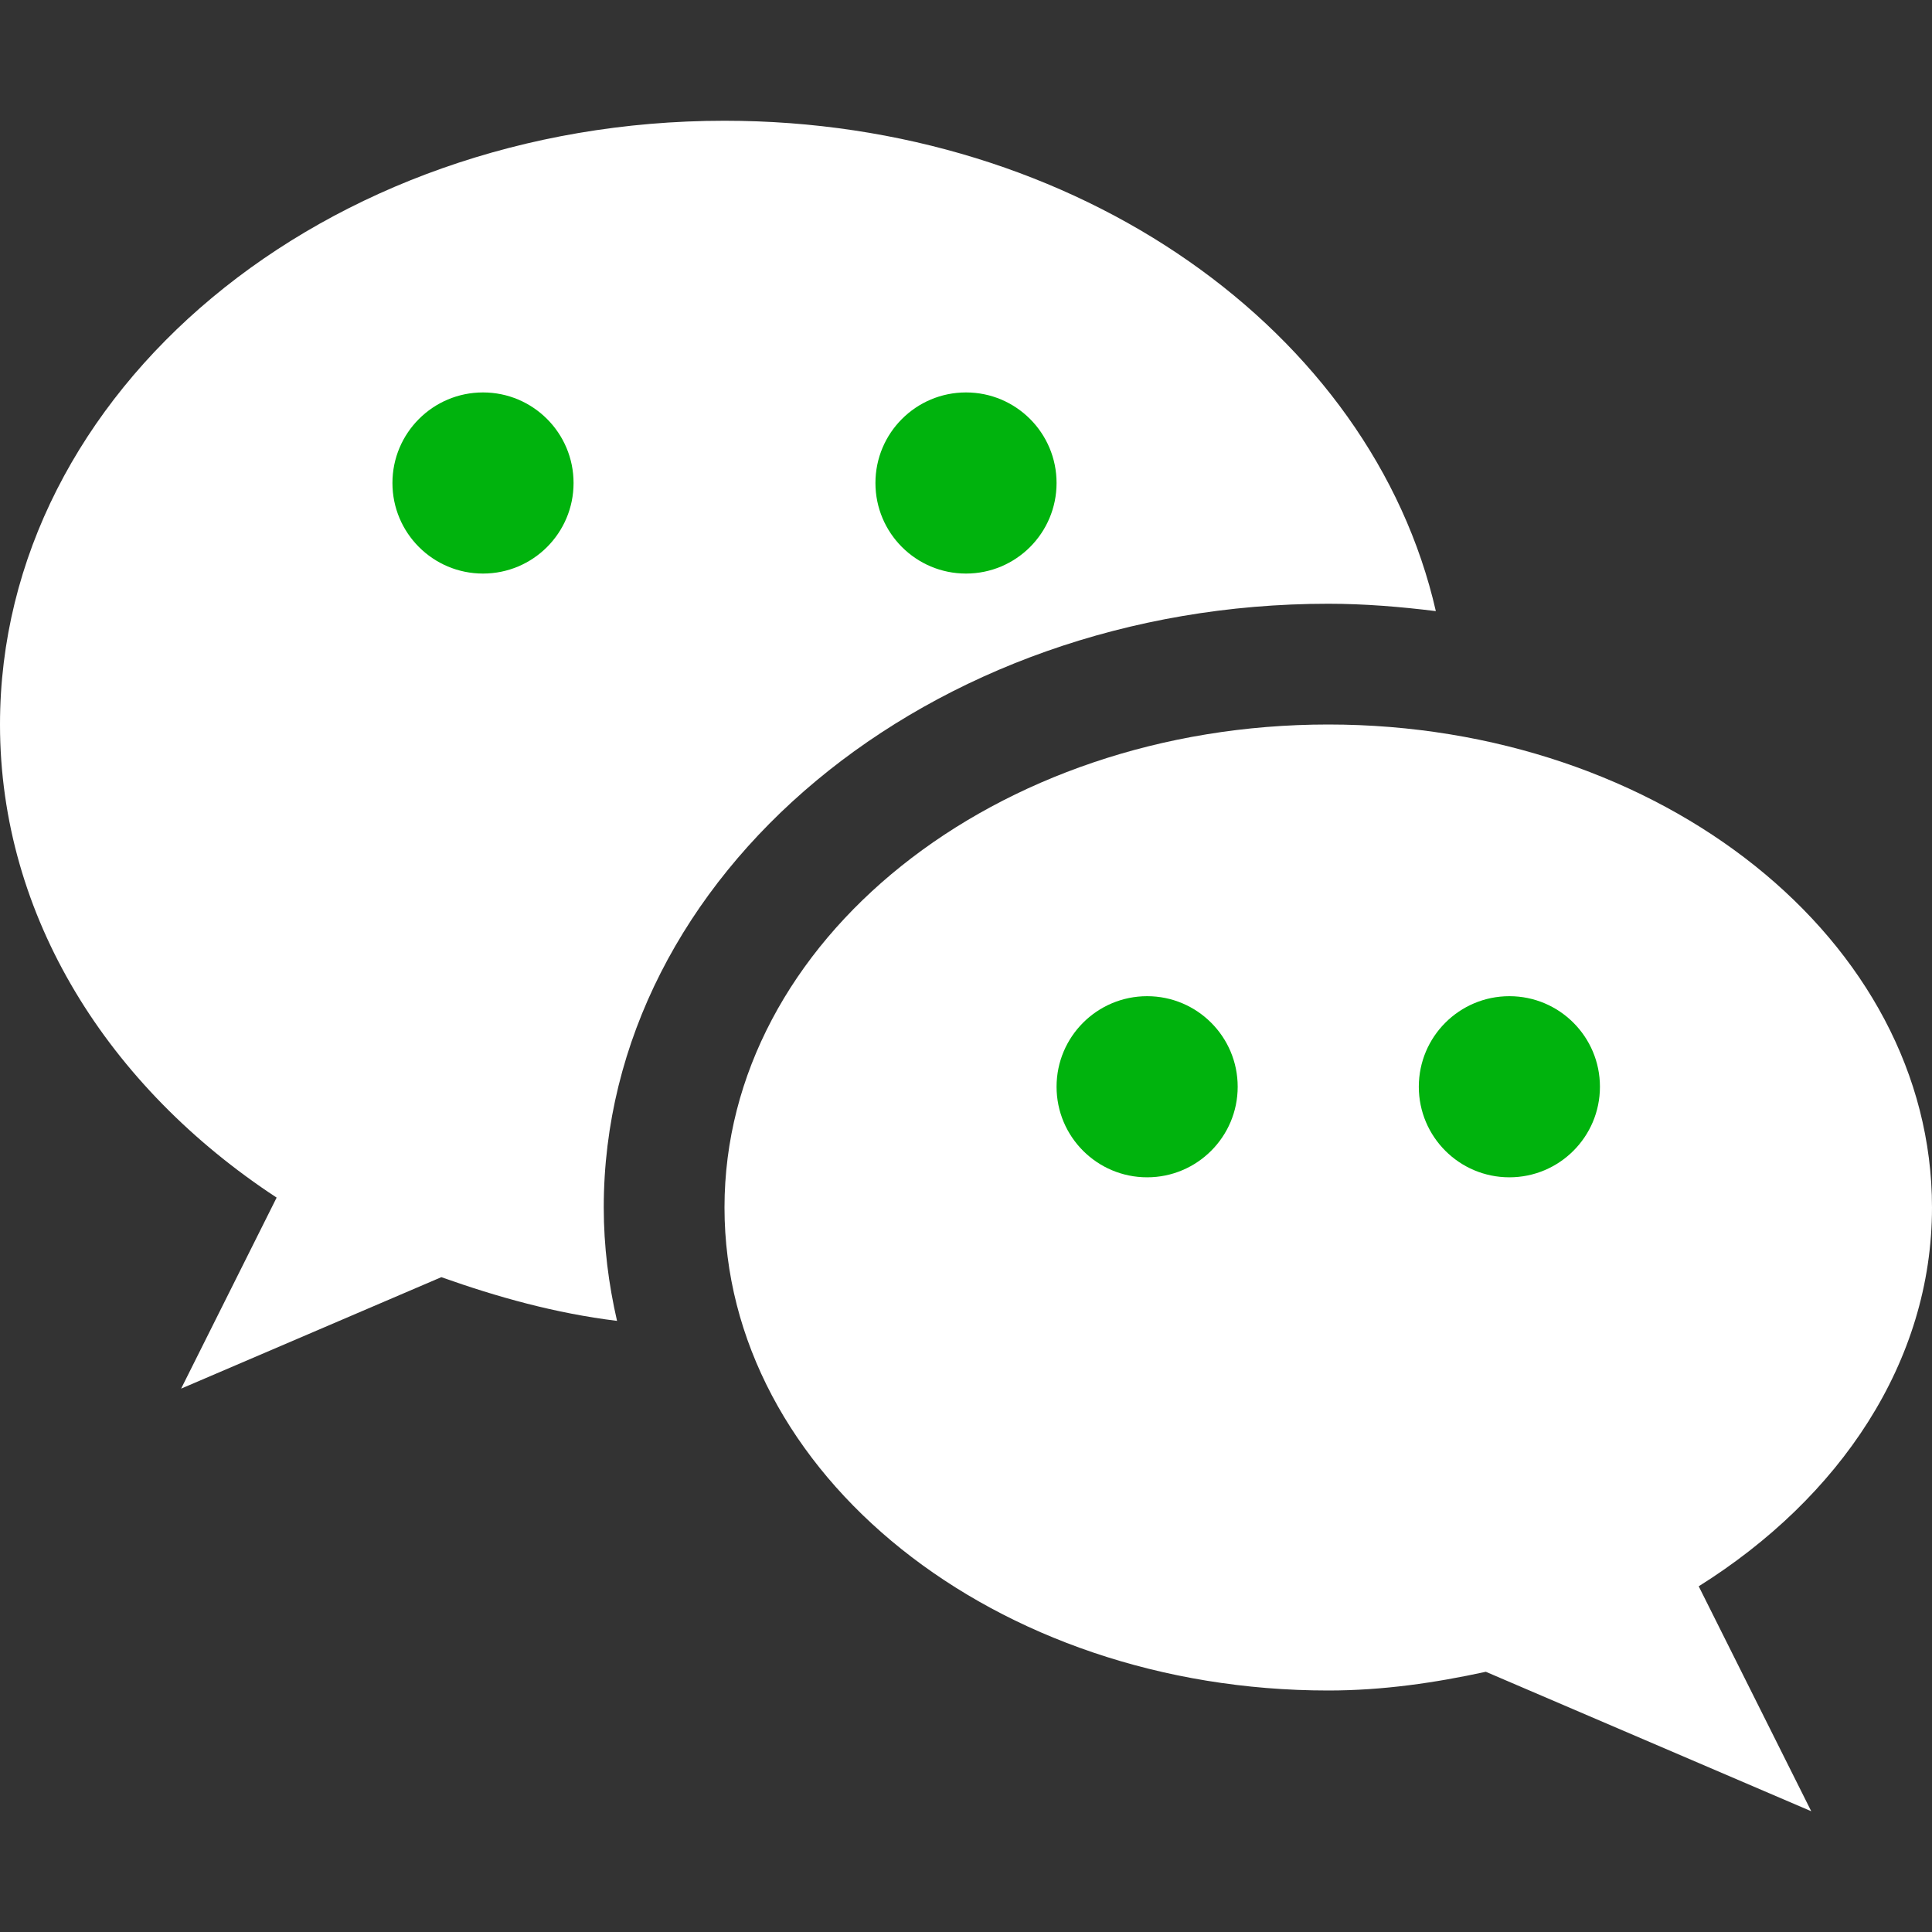 <?xml version="1.0" encoding="iso-8859-1"?>
<!-- Generator: Adobe Illustrator 19.0.0, SVG Export Plug-In . SVG Version: 6.00 Build 0)  -->
<svg version="1.1" id="Capa_1" xmlns="http://www.w3.org/2000/svg" xmlns:xlink="http://www.w3.org/1999/xlink" x="0px" y="0px"
	 viewBox="0 0 512 512" style="enable-background:new 0 0 512 512;" xml:space="preserve">
<rect x="0" y="0" width="512" height="512" fill="#333333" stroke="none"/>
<g>
	<path style="fill:#fff;" d="M512,320c0-70.688-71.648-128-160-128s-160,57.312-160,128s71.648,128,160,128
		c14.528,0,28.352-2.048,41.76-4.96L480,480l-29.824-59.616C487.552,396.96,512,360.928,512,320z"/>
	<path style="fill:#fff;" d="M192,32C85.952,32,0,103.648,0,192c0,50.944,28.736,96.128,73.312,125.376L48,368l68.96-29.536
		c14.784,5.248,30.144,9.568,46.56,11.584c-2.24-9.76-3.52-19.776-3.52-30.048c0-88.224,86.112-160,192-160
		c9.696,0,19.168,0.8,28.512,1.952C363.616,87.968,285.696,32,192,32z"/>
</g>
<g>
	<circle style="fill:#00b30d;" cx="128" cy="128" r="24"/>
	<circle style="fill:#00b30d;" cx="256" cy="128" r="24"/>
	<circle style="fill:#00b30d;" cx="304" cy="288" r="24"/>
	<circle style="fill:#00b30d;" cx="400" cy="288" r="24"/>
</g>
</svg>
